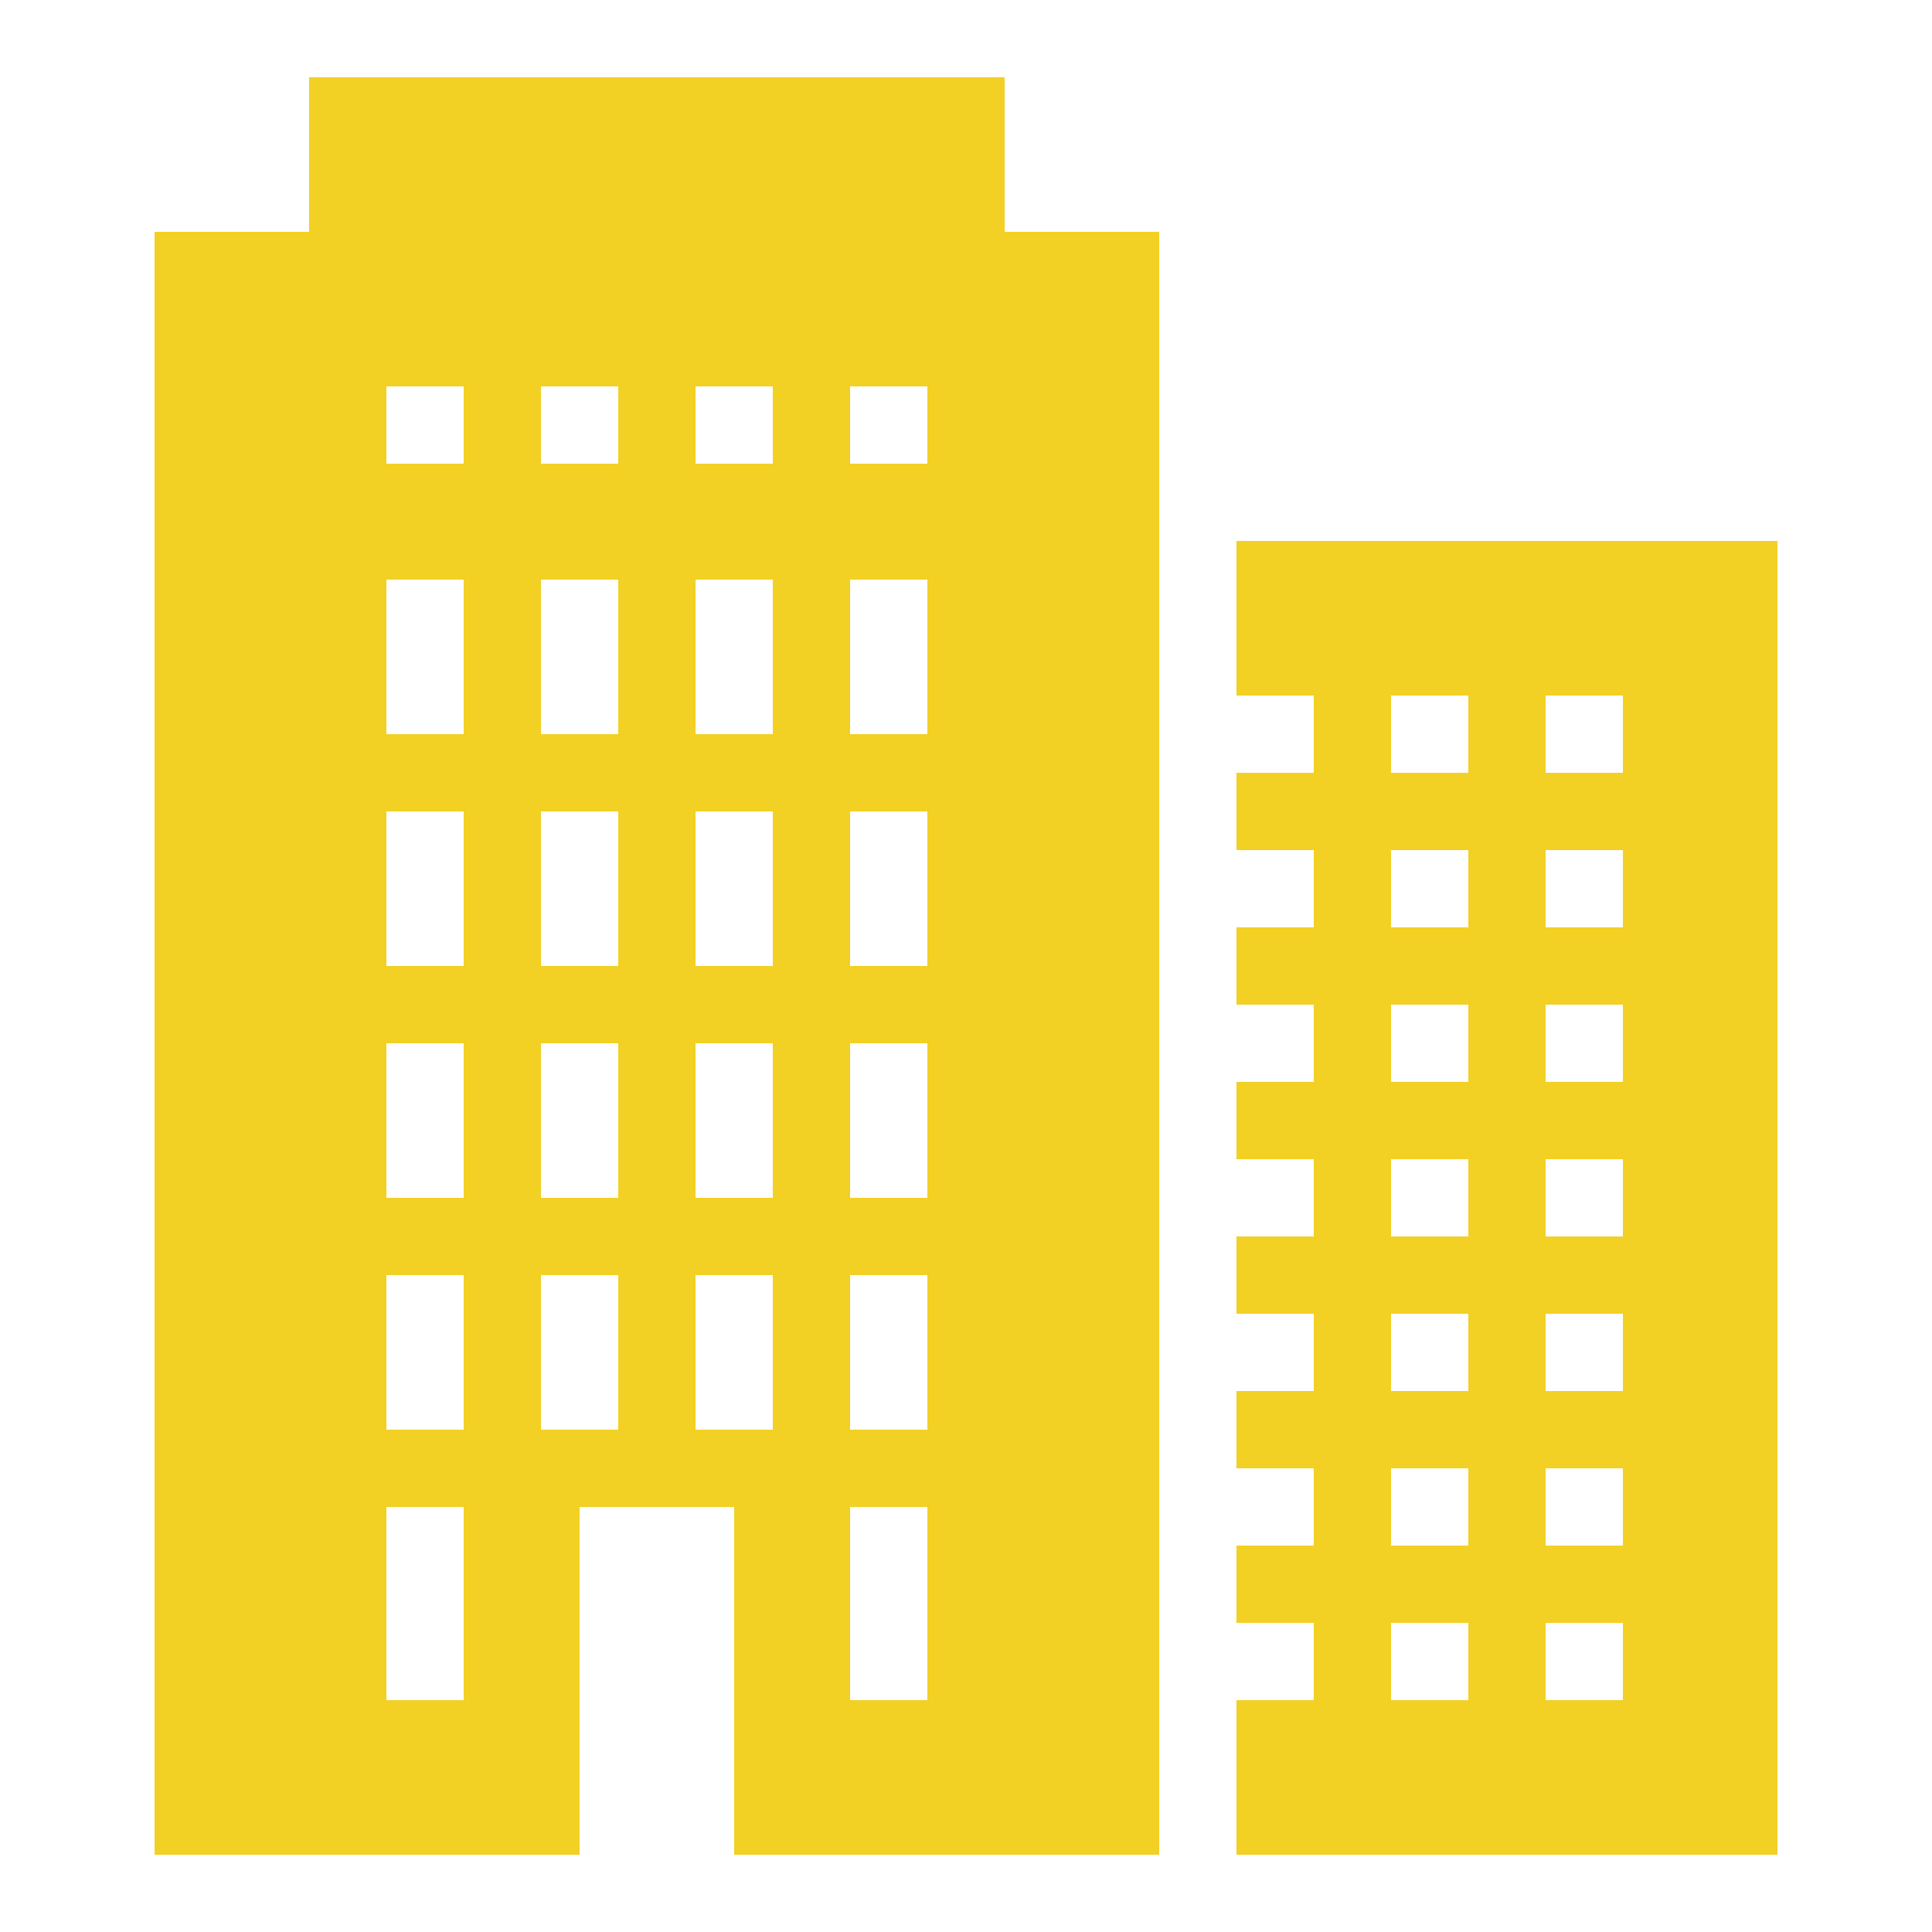 <?xml version="1.0" encoding="UTF-8"?>
<svg xmlns="http://www.w3.org/2000/svg" xmlns:xlink="http://www.w3.org/1999/xlink" viewBox="0 0 50 50" version="1.1" fill="#F2D024"><g id="surface1" fill="#F2D024"><path style=" " d="M 8 2 L 8 6 L 4 6 L 4 48 L 15 48 L 15 39 L 19 39 L 19 48 L 30 48 L 30 6 L 26 6 L 26 2 Z M 10 10 L 12 10 L 12 12 L 10 12 Z M 14 10 L 16 10 L 16 12 L 14 12 Z M 18 10 L 20 10 L 20 12 L 18 12 Z M 22 10 L 24 10 L 24 12 L 22 12 Z M 32 14 L 32 18 L 34 18 L 34 20 L 32 20 L 32 22 L 34 22 L 34 24 L 32 24 L 32 26 L 34 26 L 34 28 L 32 28 L 32 30 L 34 30 L 34 32 L 32 32 L 32 34 L 34 34 L 34 36 L 32 36 L 32 38 L 34 38 L 34 40 L 32 40 L 32 42 L 34 42 L 34 44 L 32 44 L 32 48 L 46 48 L 46 14 Z M 10 15 L 12 15 L 12 19 L 10 19 Z M 14 15 L 16 15 L 16 19 L 14 19 Z M 18 15 L 20 15 L 20 19 L 18 19 Z M 22 15 L 24 15 L 24 19 L 22 19 Z M 36 18 L 38 18 L 38 20 L 36 20 Z M 40 18 L 42 18 L 42 20 L 40 20 Z M 10 21 L 12 21 L 12 25 L 10 25 Z M 14 21 L 16 21 L 16 25 L 14 25 Z M 18 21 L 20 21 L 20 25 L 18 25 Z M 22 21 L 24 21 L 24 25 L 22 25 Z M 36 22 L 38 22 L 38 24 L 36 24 Z M 40 22 L 42 22 L 42 24 L 40 24 Z M 36 26 L 38 26 L 38 28 L 36 28 Z M 40 26 L 42 26 L 42 28 L 40 28 Z M 10 27 L 12 27 L 12 31 L 10 31 Z M 14 27 L 16 27 L 16 31 L 14 31 Z M 18 27 L 20 27 L 20 31 L 18 31 Z M 22 27 L 24 27 L 24 31 L 22 31 Z M 36 30 L 38 30 L 38 32 L 36 32 Z M 40 30 L 42 30 L 42 32 L 40 32 Z M 10 33 L 12 33 L 12 37 L 10 37 Z M 14 33 L 16 33 L 16 37 L 14 37 Z M 18 33 L 20 33 L 20 37 L 18 37 Z M 22 33 L 24 33 L 24 37 L 22 37 Z M 36 34 L 38 34 L 38 36 L 36 36 Z M 40 34 L 42 34 L 42 36 L 40 36 Z M 36 38 L 38 38 L 38 40 L 36 40 Z M 40 38 L 42 38 L 42 40 L 40 40 Z M 10 39 L 12 39 L 12 44 L 10 44 Z M 22 39 L 24 39 L 24 44 L 22 44 Z M 36 42 L 38 42 L 38 44 L 36 44 Z M 40 42 L 42 42 L 42 44 L 40 44 Z " fill="#F2D024"/></g></svg>
